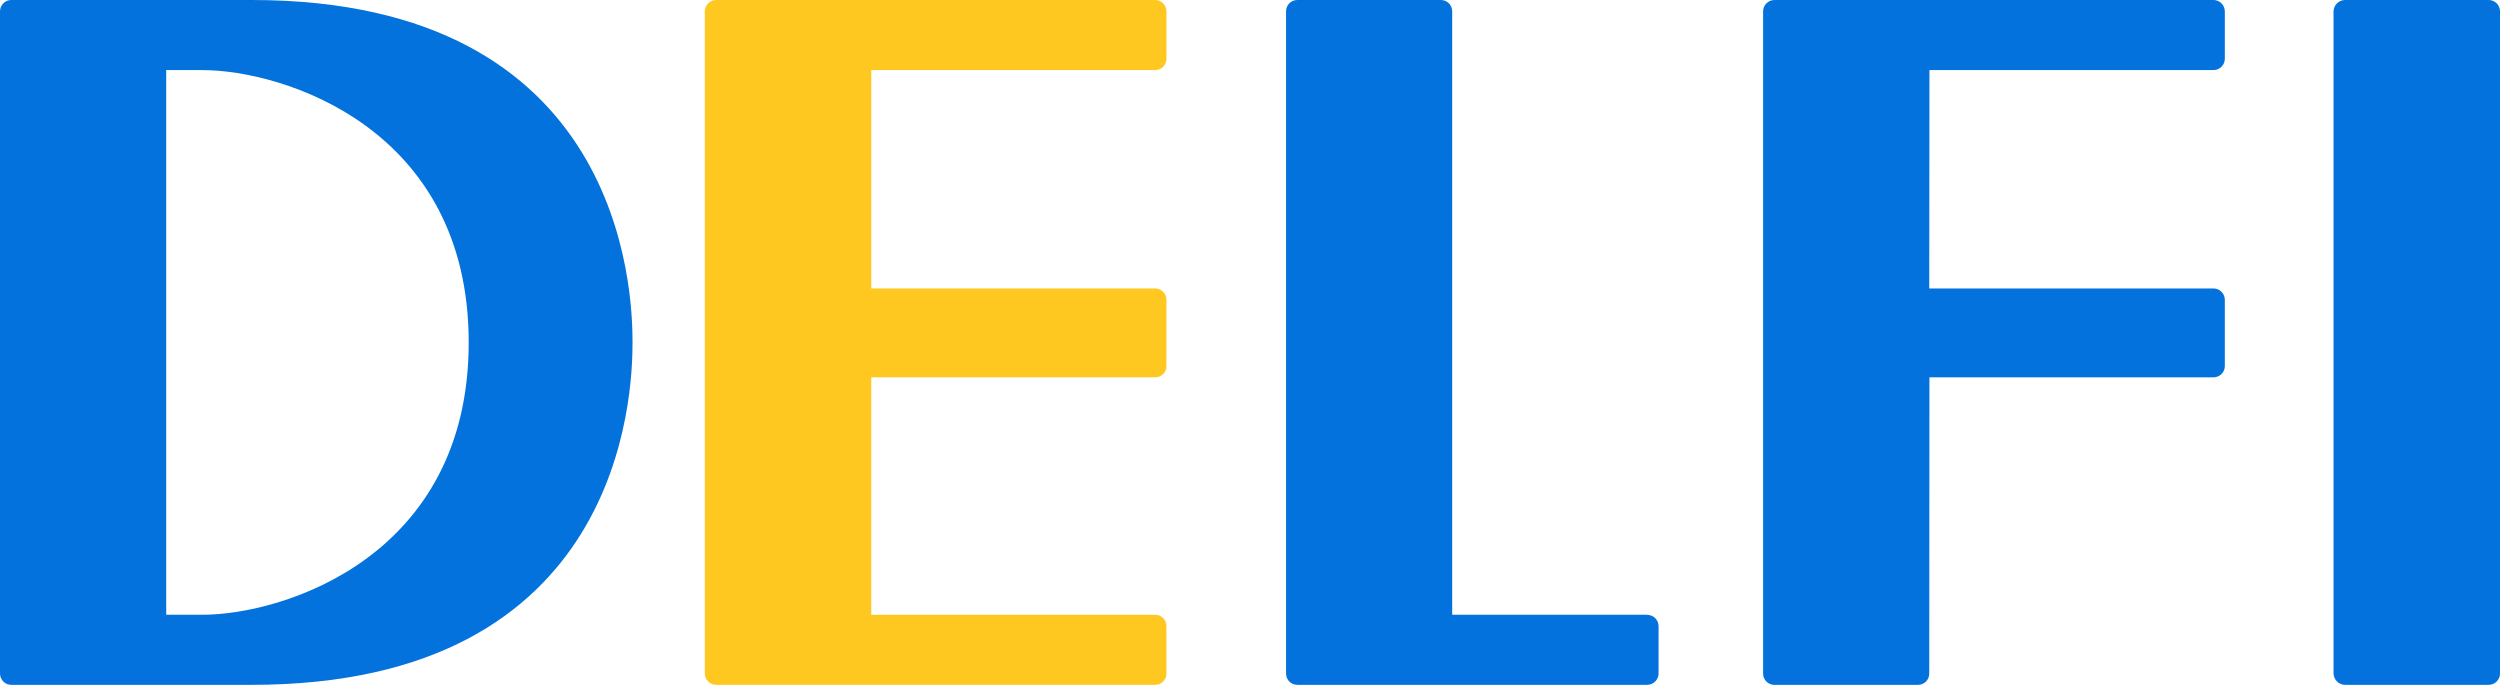 <svg xmlns="http://www.w3.org/2000/svg" viewBox="0 0 136.28 37.333" height="37.333" width="136.28"><path d="M62.977 3.82c.338 0 .61-.278.61-.618V.621c0-.345-.274-.621-.611-.621H39.039c-.338 0-.618.276-.618.62V36.711c0 .344.28.621.618.621h23.937c.337 0 .61-.277.61-.621v-2.583c0-.339-.273-.615-.611-.615H47.495V20.569h15.481c.337 0 .61-.273.61-.608V16.338c0-.338-.274-.614-.611-.614H47.496V3.82h15.48" fill="#ffc820"/><path d="M0 36.711c0 .344.277.621.61.621h13.116c20.235 0 20.755-15.807 20.755-18.666C34.482 15.812 33.962 0 13.726 0H.611C.277 0 0 .276 0 .62 0 .637.004.653.005.67.003.654 0 .637 0 .621v.098M11.017 33.512H9.06V3.82h1.957c4.416 0 14.533 3.152 14.533 14.846 0 11.698-10.117 14.846-14.533 14.846zM120.662.001h-23.94c-.335 0-.612.277-.612.614v36.104c0 .338.278.615.612.615h7.828c.348 0 .617-.277.617-.621l.01-16.318v.175h15.485c.334 0 .617-.273.617-.608v-3.624c0-.338-.284-.614-.617-.614h-15.495l.011-11.904h15.485c.333 0 .617-.277.617-.618V.621c0-.344-.284-.621-.617-.621M89.781 33.512H79.162V.62C79.162.276 78.889 0 78.548 0h-7.824c-.352 0-.619.276-.619.62V36.711c0 .344.267.621.619.621h19.057c.354 0 .631-.277.631-.621v-2.576c0-.34-.277-.621-.631-.621M135.664 0h-7.831c-.339 0-.615.276-.628.614v36.104c.013.337.289.614.628.614h7.831c.337 0 .617-.277.617-.621V.62c0-.344-.28-.621-.617-.621" fill="#0372dd"/></svg>